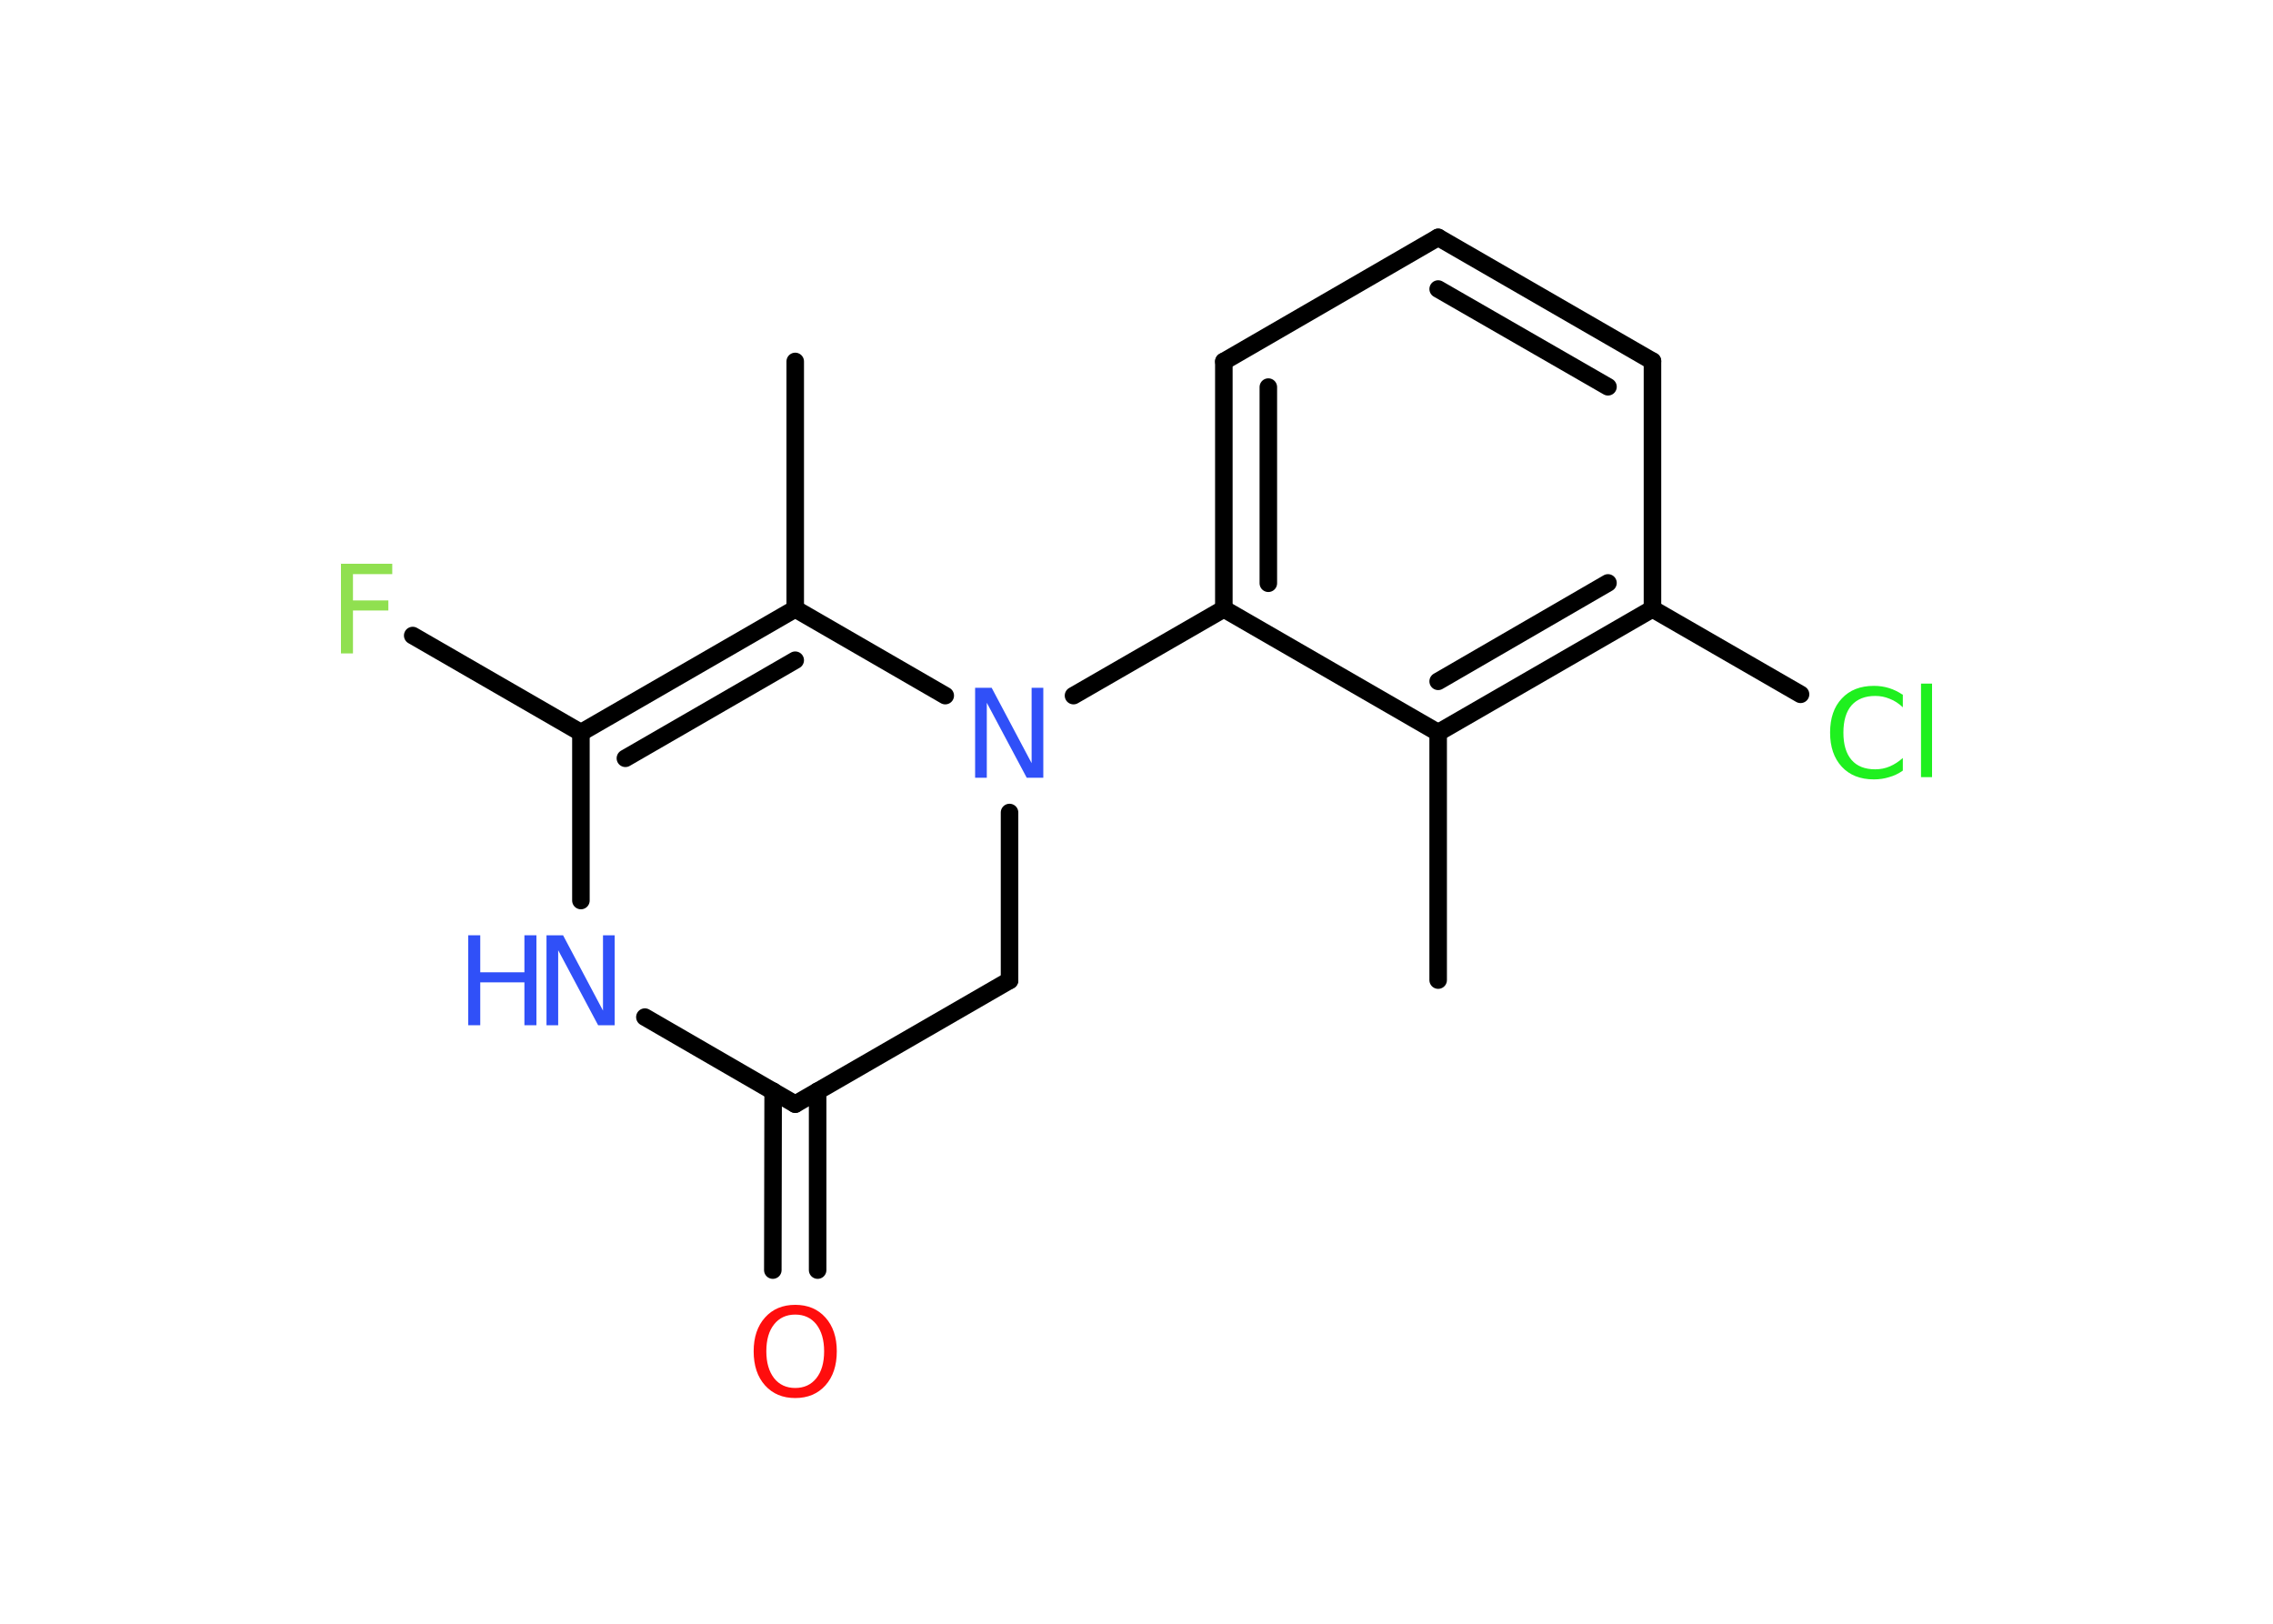 <?xml version='1.0' encoding='UTF-8'?>
<!DOCTYPE svg PUBLIC "-//W3C//DTD SVG 1.1//EN" "http://www.w3.org/Graphics/SVG/1.1/DTD/svg11.dtd">
<svg version='1.2' xmlns='http://www.w3.org/2000/svg' xmlns:xlink='http://www.w3.org/1999/xlink' width='70.0mm' height='50.0mm' viewBox='0 0 70.0 50.0'>
  <desc>Generated by the Chemistry Development Kit (http://github.com/cdk)</desc>
  <g stroke-linecap='round' stroke-linejoin='round' stroke='#000000' stroke-width='.54' fill='#3050F8'>
    <rect x='.0' y='.0' width='70.0' height='50.0' fill='#FFFFFF' stroke='none'/>
    <g id='mol1' class='mol'>
      <line id='mol1bnd1' class='bond' x1='24.49' y1='11.13' x2='24.49' y2='18.75'/>
      <g id='mol1bnd2' class='bond'>
        <line x1='24.49' y1='18.75' x2='17.89' y2='22.56'/>
        <line x1='24.49' y1='20.33' x2='19.26' y2='23.35'/>
      </g>
      <line id='mol1bnd3' class='bond' x1='17.89' y1='22.56' x2='12.71' y2='19.57'/>
      <line id='mol1bnd4' class='bond' x1='17.89' y1='22.56' x2='17.89' y2='27.73'/>
      <line id='mol1bnd5' class='bond' x1='19.86' y1='31.32' x2='24.49' y2='34.0'/>
      <g id='mol1bnd6' class='bond'>
        <line x1='25.18' y1='33.6' x2='25.18' y2='39.11'/>
        <line x1='23.81' y1='33.6' x2='23.8' y2='39.11'/>
      </g>
      <line id='mol1bnd7' class='bond' x1='24.49' y1='34.0' x2='31.09' y2='30.19'/>
      <line id='mol1bnd8' class='bond' x1='31.09' y1='30.19' x2='31.09' y2='25.02'/>
      <line id='mol1bnd9' class='bond' x1='24.49' y1='18.75' x2='29.11' y2='21.42'/>
      <line id='mol1bnd10' class='bond' x1='33.06' y1='21.42' x2='37.69' y2='18.75'/>
      <g id='mol1bnd11' class='bond'>
        <line x1='37.69' y1='11.13' x2='37.69' y2='18.75'/>
        <line x1='39.06' y1='11.92' x2='39.06' y2='17.96'/>
      </g>
      <line id='mol1bnd12' class='bond' x1='37.69' y1='11.13' x2='44.29' y2='7.31'/>
      <g id='mol1bnd13' class='bond'>
        <line x1='50.89' y1='11.12' x2='44.29' y2='7.31'/>
        <line x1='49.52' y1='11.91' x2='44.29' y2='8.9'/>
      </g>
      <line id='mol1bnd14' class='bond' x1='50.89' y1='11.12' x2='50.89' y2='18.75'/>
      <line id='mol1bnd15' class='bond' x1='50.89' y1='18.75' x2='55.45' y2='21.38'/>
      <g id='mol1bnd16' class='bond'>
        <line x1='44.29' y1='22.56' x2='50.89' y2='18.75'/>
        <line x1='44.29' y1='20.98' x2='49.52' y2='17.95'/>
      </g>
      <line id='mol1bnd17' class='bond' x1='37.69' y1='18.75' x2='44.29' y2='22.56'/>
      <line id='mol1bnd18' class='bond' x1='44.29' y1='22.56' x2='44.29' y2='30.18'/>
      <path id='mol1atm4' class='atom' d='M10.49 17.36h1.59v.32h-1.21v.81h1.09v.31h-1.09v1.32h-.37v-2.77z' stroke='none' fill='#90E050'/>
      <g id='mol1atm5' class='atom'>
        <path d='M16.84 28.8h.5l1.23 2.32v-2.32h.36v2.77h-.51l-1.23 -2.31v2.31h-.36v-2.77z' stroke='none'/>
        <path d='M14.42 28.8h.37v1.14h1.36v-1.14h.37v2.77h-.37v-1.32h-1.36v1.32h-.37v-2.77z' stroke='none'/>
      </g>
      <path id='mol1atm7' class='atom' d='M24.49 40.48q-.41 .0 -.65 .3q-.24 .3 -.24 .83q.0 .52 .24 .83q.24 .3 .65 .3q.41 .0 .65 -.3q.24 -.3 .24 -.83q.0 -.52 -.24 -.83q-.24 -.3 -.65 -.3zM24.49 40.18q.58 .0 .93 .39q.35 .39 .35 1.04q.0 .66 -.35 1.05q-.35 .39 -.93 .39q-.58 .0 -.93 -.39q-.35 -.39 -.35 -1.05q.0 -.65 .35 -1.04q.35 -.39 .93 -.39z' stroke='none' fill='#FF0D0D'/>
      <path id='mol1atm9' class='atom' d='M30.04 21.18h.5l1.23 2.32v-2.32h.36v2.77h-.51l-1.23 -2.31v2.31h-.36v-2.77z' stroke='none'/>
      <path id='mol1atm15' class='atom' d='M58.6 21.38v.4q-.19 -.18 -.4 -.26q-.21 -.09 -.45 -.09q-.47 .0 -.73 .29q-.25 .29 -.25 .84q.0 .55 .25 .84q.25 .29 .73 .29q.24 .0 .45 -.09q.21 -.09 .4 -.26v.39q-.2 .14 -.42 .2q-.22 .07 -.47 .07q-.63 .0 -.99 -.39q-.36 -.39 -.36 -1.05q.0 -.67 .36 -1.05q.36 -.39 .99 -.39q.25 .0 .47 .07q.22 .07 .41 .2zM59.16 21.05h.34v2.88h-.34v-2.88z' stroke='none' fill='#1FF01F'/>
    </g>
  </g>
</svg>
